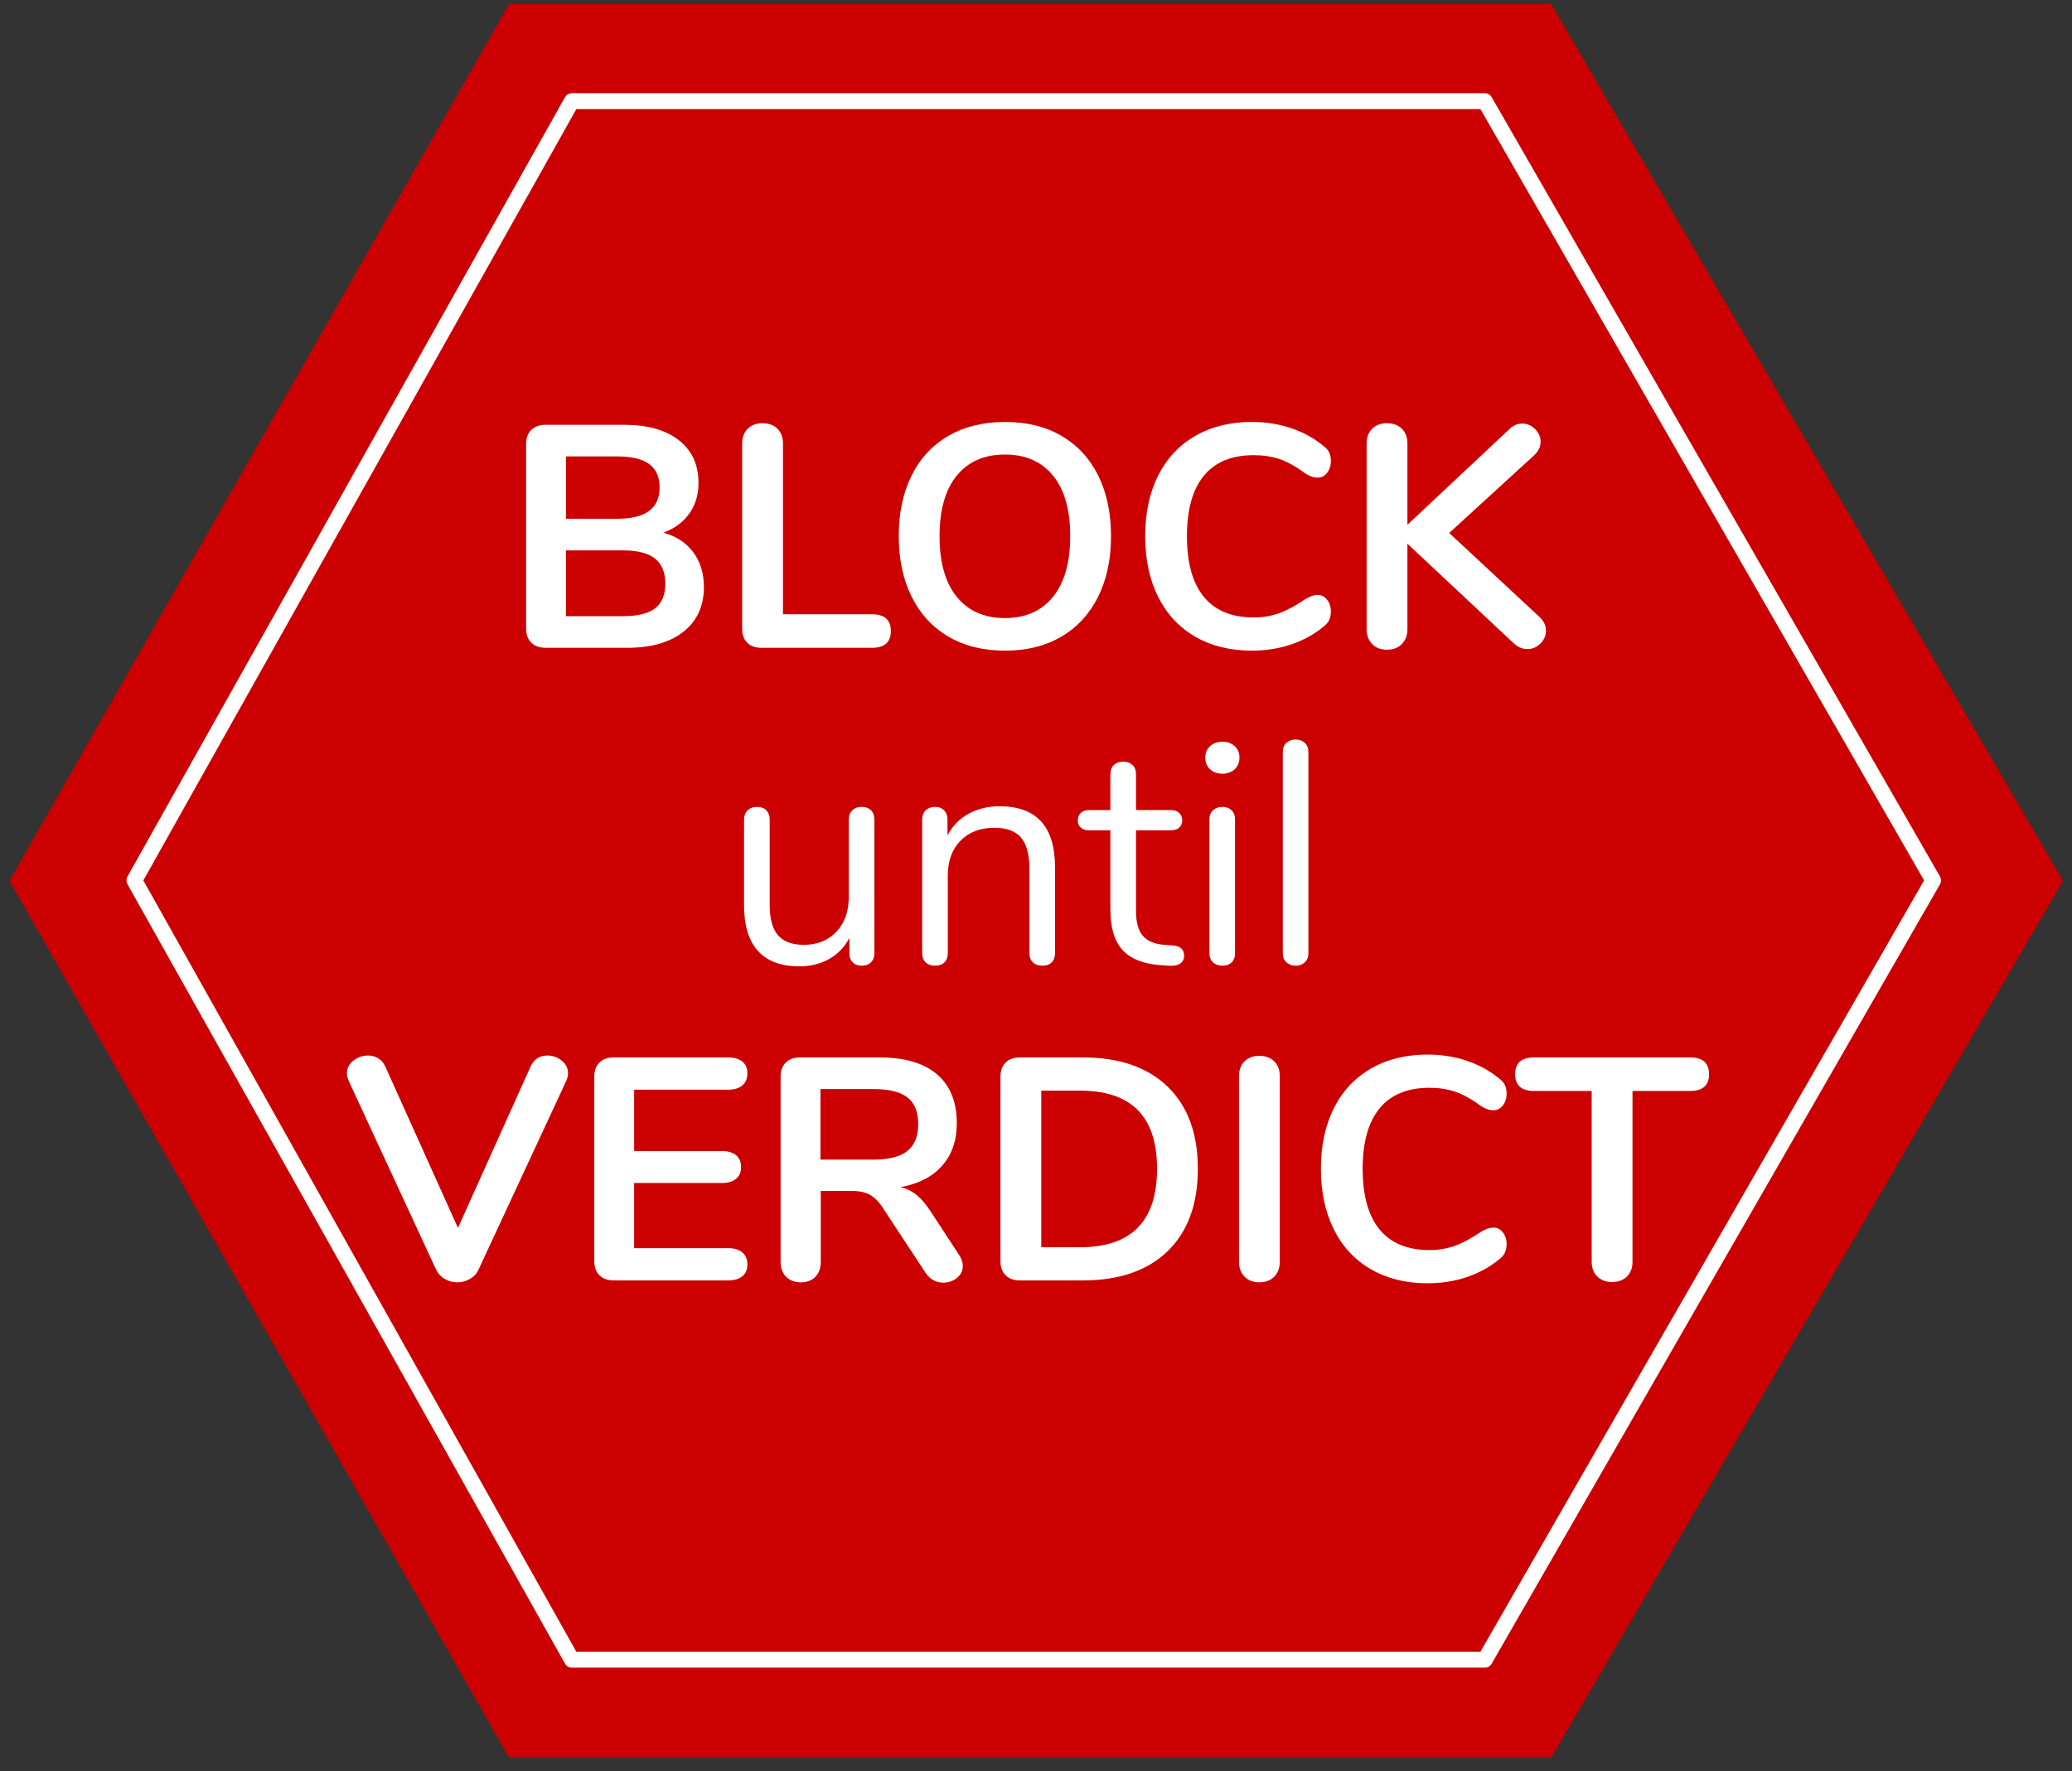 <?xml version="1.0" encoding="UTF-8" standalone="no"?>
<!DOCTYPE svg PUBLIC "-//W3C//DTD SVG 1.1//EN" "http://www.w3.org/Graphics/SVG/1.1/DTD/svg11.dtd">
<svg width="100%" height="100%" viewBox="0 0 131 112" version="1.1" xmlns="http://www.w3.org/2000/svg" xmlns:xlink="http://www.w3.org/1999/xlink" xml:space="preserve" xmlns:serif="http://www.serif.com/" style="fill-rule:evenodd;clip-rule:evenodd;stroke-linecap:round;stroke-linejoin:round;stroke-miterlimit:1.5;">
    <rect x="0" y="0" width="131" height="112" fill="#333333" stroke="none"/>
    <g transform="matrix(1,0,0,1,-850,-669)">
        <g transform="matrix(1,0,0,1,-0.684,37)">
            <g transform="matrix(1,0,0,1,0.843,-20.423)">
                <g transform="matrix(1,0,0,1,-7.143,16.138)">
                    <path d="M987.414,691.978L955.063,747.402L889.159,747.402L857.586,691.978L889.159,636.555L955.063,636.555L987.414,691.978Z" style="fill:rgb(204,0,0);"/>
                </g>
                <g transform="matrix(0.876,0,0,0.889,107.088,92.922)">
                    <path d="M987.414,691.978L955.063,747.402L889.159,747.402L857.586,691.978L889.159,636.555L955.063,636.555L987.414,691.978Z" style="fill:none;stroke:white;stroke-width:1.13px;"/>
                </g>
                <g transform="matrix(1,0,0,1,33.337,-1.165)">
                    <path d="M858.447,687.268C859.26,687.495 859.89,687.908 860.337,688.508C860.783,689.108 861.007,689.841 861.007,690.708C861.007,691.908 860.577,692.848 859.717,693.528C858.857,694.208 857.673,694.548 856.167,694.548L851.007,694.548C850.62,694.548 850.317,694.441 850.097,694.228C849.877,694.015 849.767,693.715 849.767,693.328L849.767,681.668C849.767,681.281 849.877,680.981 850.097,680.768C850.317,680.555 850.62,680.448 851.007,680.448L855.967,680.448C857.433,680.448 858.583,680.771 859.417,681.418C860.25,682.065 860.667,682.968 860.667,684.128C860.667,684.875 860.47,685.521 860.077,686.068C859.683,686.615 859.14,687.015 858.447,687.268ZM852.287,686.388L855.547,686.388C857.32,686.388 858.207,685.728 858.207,684.408C858.207,683.741 857.987,683.248 857.547,682.928C857.107,682.608 856.44,682.448 855.547,682.448L852.287,682.448L852.287,686.388ZM855.887,692.548C856.82,692.548 857.5,692.381 857.927,692.048C858.353,691.715 858.567,691.195 858.567,690.488C858.567,689.781 858.35,689.255 857.917,688.908C857.483,688.561 856.807,688.388 855.887,688.388L852.287,688.388L852.287,692.548L855.887,692.548Z" style="fill:white;fill-rule:nonzero;"/>
                    <path d="M864.647,694.548C864.26,694.548 863.96,694.441 863.747,694.228C863.533,694.015 863.427,693.721 863.427,693.348L863.427,681.628C863.427,681.241 863.543,680.931 863.777,680.698C864.01,680.465 864.32,680.348 864.707,680.348C865.107,680.348 865.423,680.465 865.657,680.698C865.89,680.931 866.007,681.241 866.007,681.628L866.007,692.428L871.627,692.428C872.427,692.428 872.827,692.781 872.827,693.488C872.827,694.195 872.427,694.548 871.627,694.548L864.647,694.548Z" style="fill:white;fill-rule:nonzero;"/>
                    <path d="M880.047,694.728C878.673,694.728 877.483,694.435 876.477,693.848C875.47,693.261 874.693,692.421 874.147,691.328C873.6,690.235 873.327,688.955 873.327,687.488C873.327,686.021 873.597,684.745 874.137,683.658C874.677,682.571 875.453,681.735 876.467,681.148C877.48,680.561 878.673,680.268 880.047,680.268C881.42,680.268 882.61,680.561 883.617,681.148C884.623,681.735 885.397,682.571 885.937,683.658C886.477,684.745 886.747,686.021 886.747,687.488C886.747,688.955 886.473,690.235 885.927,691.328C885.38,692.421 884.603,693.261 883.597,693.848C882.59,694.435 881.407,694.728 880.047,694.728ZM880.047,692.668C881.34,692.668 882.35,692.221 883.077,691.328C883.803,690.435 884.167,689.155 884.167,687.488C884.167,685.821 883.803,684.545 883.077,683.658C882.35,682.771 881.34,682.328 880.047,682.328C878.74,682.328 877.723,682.771 876.997,683.658C876.27,684.545 875.907,685.821 875.907,687.488C875.907,689.155 876.27,690.435 876.997,691.328C877.723,692.221 878.74,692.668 880.047,692.668Z" style="fill:white;fill-rule:nonzero;"/>
                    <path d="M895.647,694.728C894.287,694.728 893.097,694.435 892.077,693.848C891.057,693.261 890.273,692.421 889.727,691.328C889.18,690.235 888.907,688.955 888.907,687.488C888.907,686.021 889.18,684.745 889.727,683.658C890.273,682.571 891.057,681.735 892.077,681.148C893.097,680.561 894.287,680.268 895.647,680.268C896.527,680.268 897.353,680.398 898.127,680.658C898.9,680.918 899.587,681.295 900.187,681.788C900.36,681.921 900.48,682.061 900.547,682.208C900.613,682.355 900.647,682.535 900.647,682.748C900.647,683.041 900.567,683.288 900.407,683.488C900.247,683.688 900.053,683.788 899.827,683.788C899.56,683.788 899.287,683.695 899.007,683.508C898.433,683.081 897.9,682.785 897.407,682.618C896.913,682.451 896.367,682.368 895.767,682.368C894.38,682.368 893.33,682.801 892.617,683.668C891.903,684.535 891.547,685.808 891.547,687.488C891.547,689.181 891.903,690.461 892.617,691.328C893.33,692.195 894.38,692.628 895.767,692.628C896.34,692.628 896.87,692.541 897.357,692.368C897.843,692.195 898.393,691.901 899.007,691.488C899.14,691.408 899.273,691.341 899.407,691.288C899.54,691.235 899.68,691.208 899.827,691.208C900.053,691.208 900.247,691.308 900.407,691.508C900.567,691.708 900.647,691.955 900.647,692.248C900.647,692.448 900.613,692.625 900.547,692.778C900.48,692.931 900.36,693.075 900.187,693.208C899.587,693.701 898.9,694.078 898.127,694.338C897.353,694.598 896.527,694.728 895.647,694.728Z" style="fill:white;fill-rule:nonzero;"/>
                    <path d="M913.847,692.608C914.113,692.861 914.247,693.148 914.247,693.468C914.247,693.775 914.13,694.045 913.897,694.278C913.663,694.511 913.387,694.628 913.067,694.628C912.733,694.628 912.427,694.488 912.147,694.208L905.487,687.968L905.487,693.368C905.487,693.755 905.37,694.068 905.137,694.308C904.903,694.548 904.587,694.668 904.187,694.668C903.8,694.668 903.49,694.548 903.257,694.308C903.023,694.068 902.907,693.755 902.907,693.368L902.907,681.628C902.907,681.241 903.023,680.931 903.257,680.698C903.49,680.465 903.8,680.348 904.187,680.348C904.587,680.348 904.903,680.465 905.137,680.698C905.37,680.931 905.487,681.241 905.487,681.628L905.487,686.768L911.927,680.728C912.167,680.488 912.44,680.368 912.747,680.368C913.053,680.368 913.323,680.485 913.557,680.718C913.79,680.951 913.907,681.221 913.907,681.528C913.907,681.835 913.773,682.115 913.507,682.368L908.127,687.288L913.847,692.608Z" style="fill:white;fill-rule:nonzero;"/>
                    <path d="M870.987,704.608C871.24,704.608 871.437,704.681 871.577,704.828C871.717,704.975 871.787,705.168 871.787,705.408L871.787,713.868C871.787,714.095 871.717,714.281 871.577,714.428C871.437,714.575 871.24,714.648 870.987,714.648C870.747,714.648 870.557,714.578 870.417,714.438C870.277,714.298 870.207,714.115 870.207,713.888L870.207,712.888C869.9,713.475 869.47,713.921 868.917,714.228C868.363,714.535 867.74,714.688 867.047,714.688C865.887,714.688 865.013,714.365 864.427,713.718C863.84,713.071 863.547,712.115 863.547,710.848L863.547,705.408C863.547,705.168 863.62,704.975 863.767,704.828C863.913,704.681 864.113,704.608 864.367,704.608C864.62,704.608 864.817,704.681 864.957,704.828C865.097,704.975 865.167,705.168 865.167,705.408L865.167,710.808C865.167,711.675 865.34,712.311 865.687,712.718C866.033,713.125 866.58,713.328 867.327,713.328C868.18,713.328 868.867,713.051 869.387,712.498C869.907,711.945 870.167,711.215 870.167,710.308L870.167,705.408C870.167,705.168 870.24,704.975 870.387,704.828C870.533,704.681 870.733,704.608 870.987,704.608Z" style="fill:white;fill-rule:nonzero;"/>
                    <path d="M879.707,704.568C882.04,704.568 883.207,705.855 883.207,708.428L883.207,713.848C883.207,714.101 883.137,714.298 882.997,714.438C882.857,714.578 882.66,714.648 882.407,714.648C882.153,714.648 881.953,714.578 881.807,714.438C881.66,714.298 881.587,714.101 881.587,713.848L881.587,708.528C881.587,707.621 881.41,706.961 881.057,706.548C880.703,706.135 880.14,705.928 879.367,705.928C878.473,705.928 877.76,706.201 877.227,706.748C876.693,707.295 876.427,708.035 876.427,708.968L876.427,713.848C876.427,714.101 876.357,714.298 876.217,714.438C876.077,714.578 875.88,714.648 875.627,714.648C875.373,714.648 875.173,714.578 875.027,714.438C874.88,714.298 874.807,714.101 874.807,713.848L874.807,705.408C874.807,705.168 874.88,704.975 875.027,704.828C875.173,704.681 875.373,704.608 875.627,704.608C875.867,704.608 876.057,704.681 876.197,704.828C876.337,704.975 876.407,705.161 876.407,705.388L876.407,706.408C876.727,705.808 877.173,705.351 877.747,705.038C878.32,704.725 878.973,704.568 879.707,704.568Z" style="fill:white;fill-rule:nonzero;"/>
                    <path d="M890.667,713.368C891.133,713.408 891.367,713.621 891.367,714.008C891.367,714.235 891.283,714.405 891.117,714.518C890.95,714.631 890.7,714.675 890.367,714.648L889.827,714.608C888.76,714.528 887.973,714.208 887.467,713.648C886.96,713.088 886.707,712.241 886.707,711.108L886.707,706.088L885.367,706.088C885.14,706.088 884.963,706.031 884.837,705.918C884.71,705.805 884.647,705.655 884.647,705.468C884.647,705.268 884.71,705.108 884.837,704.988C884.963,704.868 885.14,704.808 885.367,704.808L886.707,704.808L886.707,702.548C886.707,702.295 886.78,702.098 886.927,701.958C887.073,701.818 887.273,701.748 887.527,701.748C887.767,701.748 887.96,701.818 888.107,701.958C888.253,702.098 888.327,702.295 888.327,702.548L888.327,704.808L890.547,704.808C890.76,704.808 890.93,704.868 891.057,704.988C891.183,705.108 891.247,705.268 891.247,705.468C891.247,705.655 891.183,705.805 891.057,705.918C890.93,706.031 890.76,706.088 890.547,706.088L888.327,706.088L888.327,711.188C888.327,711.921 888.477,712.451 888.777,712.778C889.077,713.105 889.527,713.288 890.127,713.328L890.667,713.368Z" style="fill:white;fill-rule:nonzero;"/>
                    <path d="M893.787,714.648C893.547,714.648 893.35,714.578 893.197,714.438C893.043,714.298 892.967,714.101 892.967,713.848L892.967,705.408C892.967,705.155 893.043,704.958 893.197,704.818C893.35,704.678 893.547,704.608 893.787,704.608C894.027,704.608 894.22,704.678 894.367,704.818C894.513,704.958 894.587,705.155 894.587,705.408L894.587,713.848C894.587,714.115 894.513,714.315 894.367,714.448C894.22,714.581 894.027,714.648 893.787,714.648ZM893.787,702.508C893.467,702.508 893.207,702.415 893.007,702.228C892.807,702.041 892.707,701.795 892.707,701.488C892.707,701.195 892.807,700.955 893.007,700.768C893.207,700.581 893.467,700.488 893.787,700.488C894.107,700.488 894.367,700.581 894.567,700.768C894.767,700.955 894.867,701.195 894.867,701.488C894.867,701.795 894.767,702.041 894.567,702.228C894.367,702.415 894.107,702.508 893.787,702.508Z" style="fill:white;fill-rule:nonzero;"/>
                    <path d="M898.427,714.648C898.187,714.648 897.99,714.578 897.837,714.438C897.683,714.298 897.607,714.101 897.607,713.848L897.607,701.148C897.607,700.895 897.683,700.698 897.837,700.558C897.99,700.418 898.187,700.348 898.427,700.348C898.653,700.348 898.843,700.418 898.997,700.558C899.15,700.698 899.227,700.895 899.227,701.148L899.227,713.848C899.227,714.101 899.15,714.298 898.997,714.438C898.843,714.578 898.653,714.648 898.427,714.648Z" style="fill:white;fill-rule:nonzero;"/>
                    <path d="M850.057,721.008C850.27,720.555 850.623,720.328 851.117,720.328C851.45,720.328 851.75,720.435 852.017,720.648C852.283,720.861 852.417,721.128 852.417,721.448C852.417,721.595 852.377,721.761 852.297,721.948L846.757,733.868C846.637,734.121 846.453,734.318 846.207,734.458C845.96,734.598 845.697,734.668 845.417,734.668C845.137,734.668 844.873,734.598 844.627,734.458C844.38,734.318 844.197,734.121 844.077,733.868L838.557,721.948C838.477,721.761 838.437,721.601 838.437,721.468C838.437,721.135 838.573,720.861 838.847,720.648C839.12,720.435 839.43,720.328 839.777,720.328C840.003,720.328 840.213,720.385 840.407,720.498C840.6,720.611 840.75,720.781 840.857,721.008L845.457,731.228L850.057,721.008Z" style="fill:white;fill-rule:nonzero;"/>
                    <path d="M855.317,734.548C854.93,734.548 854.627,734.441 854.407,734.228C854.187,734.015 854.077,733.715 854.077,733.328L854.077,721.668C854.077,721.281 854.187,720.981 854.407,720.768C854.627,720.555 854.93,720.448 855.317,720.448L862.537,720.448C862.923,720.448 863.223,720.535 863.437,720.708C863.65,720.881 863.757,721.128 863.757,721.448C863.757,721.781 863.65,722.038 863.437,722.218C863.223,722.398 862.923,722.488 862.537,722.488L856.597,722.488L856.597,726.368L862.137,726.368C862.523,726.368 862.823,726.455 863.037,726.628C863.25,726.801 863.357,727.055 863.357,727.388C863.357,727.708 863.25,727.955 863.037,728.128C862.823,728.301 862.523,728.388 862.137,728.388L856.597,728.388L856.597,732.508L862.537,732.508C862.923,732.508 863.223,732.598 863.437,732.778C863.65,732.958 863.757,733.215 863.757,733.548C863.757,733.868 863.65,734.115 863.437,734.288C863.223,734.461 862.923,734.548 862.537,734.548L855.317,734.548Z" style="fill:white;fill-rule:nonzero;"/>
                    <path d="M877.137,732.928C877.297,733.168 877.377,733.401 877.377,733.628C877.377,733.935 877.253,734.188 877.007,734.388C876.76,734.588 876.47,734.688 876.137,734.688C875.923,734.688 875.72,734.638 875.527,734.538C875.333,734.438 875.17,734.288 875.037,734.088L872.377,730.048C872.11,729.621 871.827,729.321 871.527,729.148C871.227,728.975 870.837,728.888 870.357,728.888L868.397,728.888L868.397,733.368C868.397,733.768 868.283,734.085 868.057,734.318C867.83,734.551 867.523,734.668 867.137,734.668C866.75,734.668 866.44,734.551 866.207,734.318C865.973,734.085 865.857,733.768 865.857,733.368L865.857,721.668C865.857,721.281 865.967,720.981 866.187,720.768C866.407,720.555 866.71,720.448 867.097,720.448L872.097,720.448C873.697,720.448 874.913,720.805 875.747,721.518C876.58,722.231 876.997,723.261 876.997,724.608C876.997,725.701 876.687,726.598 876.067,727.298C875.447,727.998 874.57,728.448 873.437,728.648C873.823,728.741 874.163,728.908 874.457,729.148C874.75,729.388 875.037,729.721 875.317,730.148L877.137,732.928ZM871.737,726.908C872.71,726.908 873.423,726.725 873.877,726.358C874.33,725.991 874.557,725.428 874.557,724.668C874.557,723.895 874.33,723.331 873.877,722.978C873.423,722.625 872.71,722.448 871.737,722.448L868.377,722.448L868.377,726.908L871.737,726.908Z" style="fill:white;fill-rule:nonzero;"/>
                    <path d="M880.997,734.548C880.61,734.548 880.307,734.441 880.087,734.228C879.867,734.015 879.757,733.715 879.757,733.328L879.757,721.668C879.757,721.281 879.867,720.981 880.087,720.768C880.307,720.555 880.61,720.448 880.997,720.448L884.957,720.448C887.263,720.448 889.053,721.065 890.327,722.298C891.6,723.531 892.237,725.261 892.237,727.488C892.237,729.728 891.6,731.465 890.327,732.698C889.053,733.931 887.263,734.548 884.957,734.548L880.997,734.548ZM884.797,732.448C888.037,732.448 889.657,730.795 889.657,727.488C889.657,724.195 888.037,722.548 884.797,722.548L882.337,722.548L882.337,732.448L884.797,732.448Z" style="fill:white;fill-rule:nonzero;"/>
                    <path d="M896.117,734.668C895.73,734.668 895.42,734.548 895.187,734.308C894.953,734.068 894.837,733.755 894.837,733.368L894.837,721.628C894.837,721.241 894.953,720.931 895.187,720.698C895.42,720.465 895.73,720.348 896.117,720.348C896.517,720.348 896.833,720.465 897.067,720.698C897.3,720.931 897.417,721.241 897.417,721.628L897.417,733.368C897.417,733.755 897.3,734.068 897.067,734.308C896.833,734.548 896.517,734.668 896.117,734.668Z" style="fill:white;fill-rule:nonzero;"/>
                    <path d="M906.757,734.728C905.397,734.728 904.207,734.435 903.187,733.848C902.167,733.261 901.383,732.421 900.837,731.328C900.29,730.235 900.017,728.955 900.017,727.488C900.017,726.021 900.29,724.745 900.837,723.658C901.383,722.571 902.167,721.735 903.187,721.148C904.207,720.561 905.397,720.268 906.757,720.268C907.637,720.268 908.463,720.398 909.237,720.658C910.01,720.918 910.697,721.295 911.297,721.788C911.47,721.921 911.59,722.061 911.657,722.208C911.723,722.355 911.757,722.535 911.757,722.748C911.757,723.041 911.677,723.288 911.517,723.488C911.357,723.688 911.163,723.788 910.937,723.788C910.67,723.788 910.397,723.695 910.117,723.508C909.543,723.081 909.01,722.785 908.517,722.618C908.023,722.451 907.477,722.368 906.877,722.368C905.49,722.368 904.44,722.801 903.727,723.668C903.013,724.535 902.657,725.808 902.657,727.488C902.657,729.181 903.013,730.461 903.727,731.328C904.44,732.195 905.49,732.628 906.877,732.628C907.45,732.628 907.98,732.541 908.467,732.368C908.953,732.195 909.503,731.901 910.117,731.488C910.25,731.408 910.383,731.341 910.517,731.288C910.65,731.235 910.79,731.208 910.937,731.208C911.163,731.208 911.357,731.308 911.517,731.508C911.677,731.708 911.757,731.955 911.757,732.248C911.757,732.448 911.723,732.625 911.657,732.778C911.59,732.931 911.47,733.075 911.297,733.208C910.697,733.701 910.01,734.078 909.237,734.338C908.463,734.598 907.637,734.728 906.757,734.728Z" style="fill:white;fill-rule:nonzero;"/>
                    <path d="M918.437,734.648C918.037,734.648 917.72,734.531 917.487,734.298C917.253,734.065 917.137,733.755 917.137,733.368L917.137,722.568L913.497,722.568C912.697,722.568 912.297,722.215 912.297,721.508C912.297,720.801 912.697,720.448 913.497,720.448L923.357,720.448C924.157,720.448 924.557,720.801 924.557,721.508C924.557,722.215 924.157,722.568 923.357,722.568L919.717,722.568L919.717,733.368C919.717,733.755 919.6,734.065 919.367,734.298C919.133,734.531 918.823,734.648 918.437,734.648Z" style="fill:white;fill-rule:nonzero;"/>
                </g>
            </g>
        </g>
    </g>
</svg>
